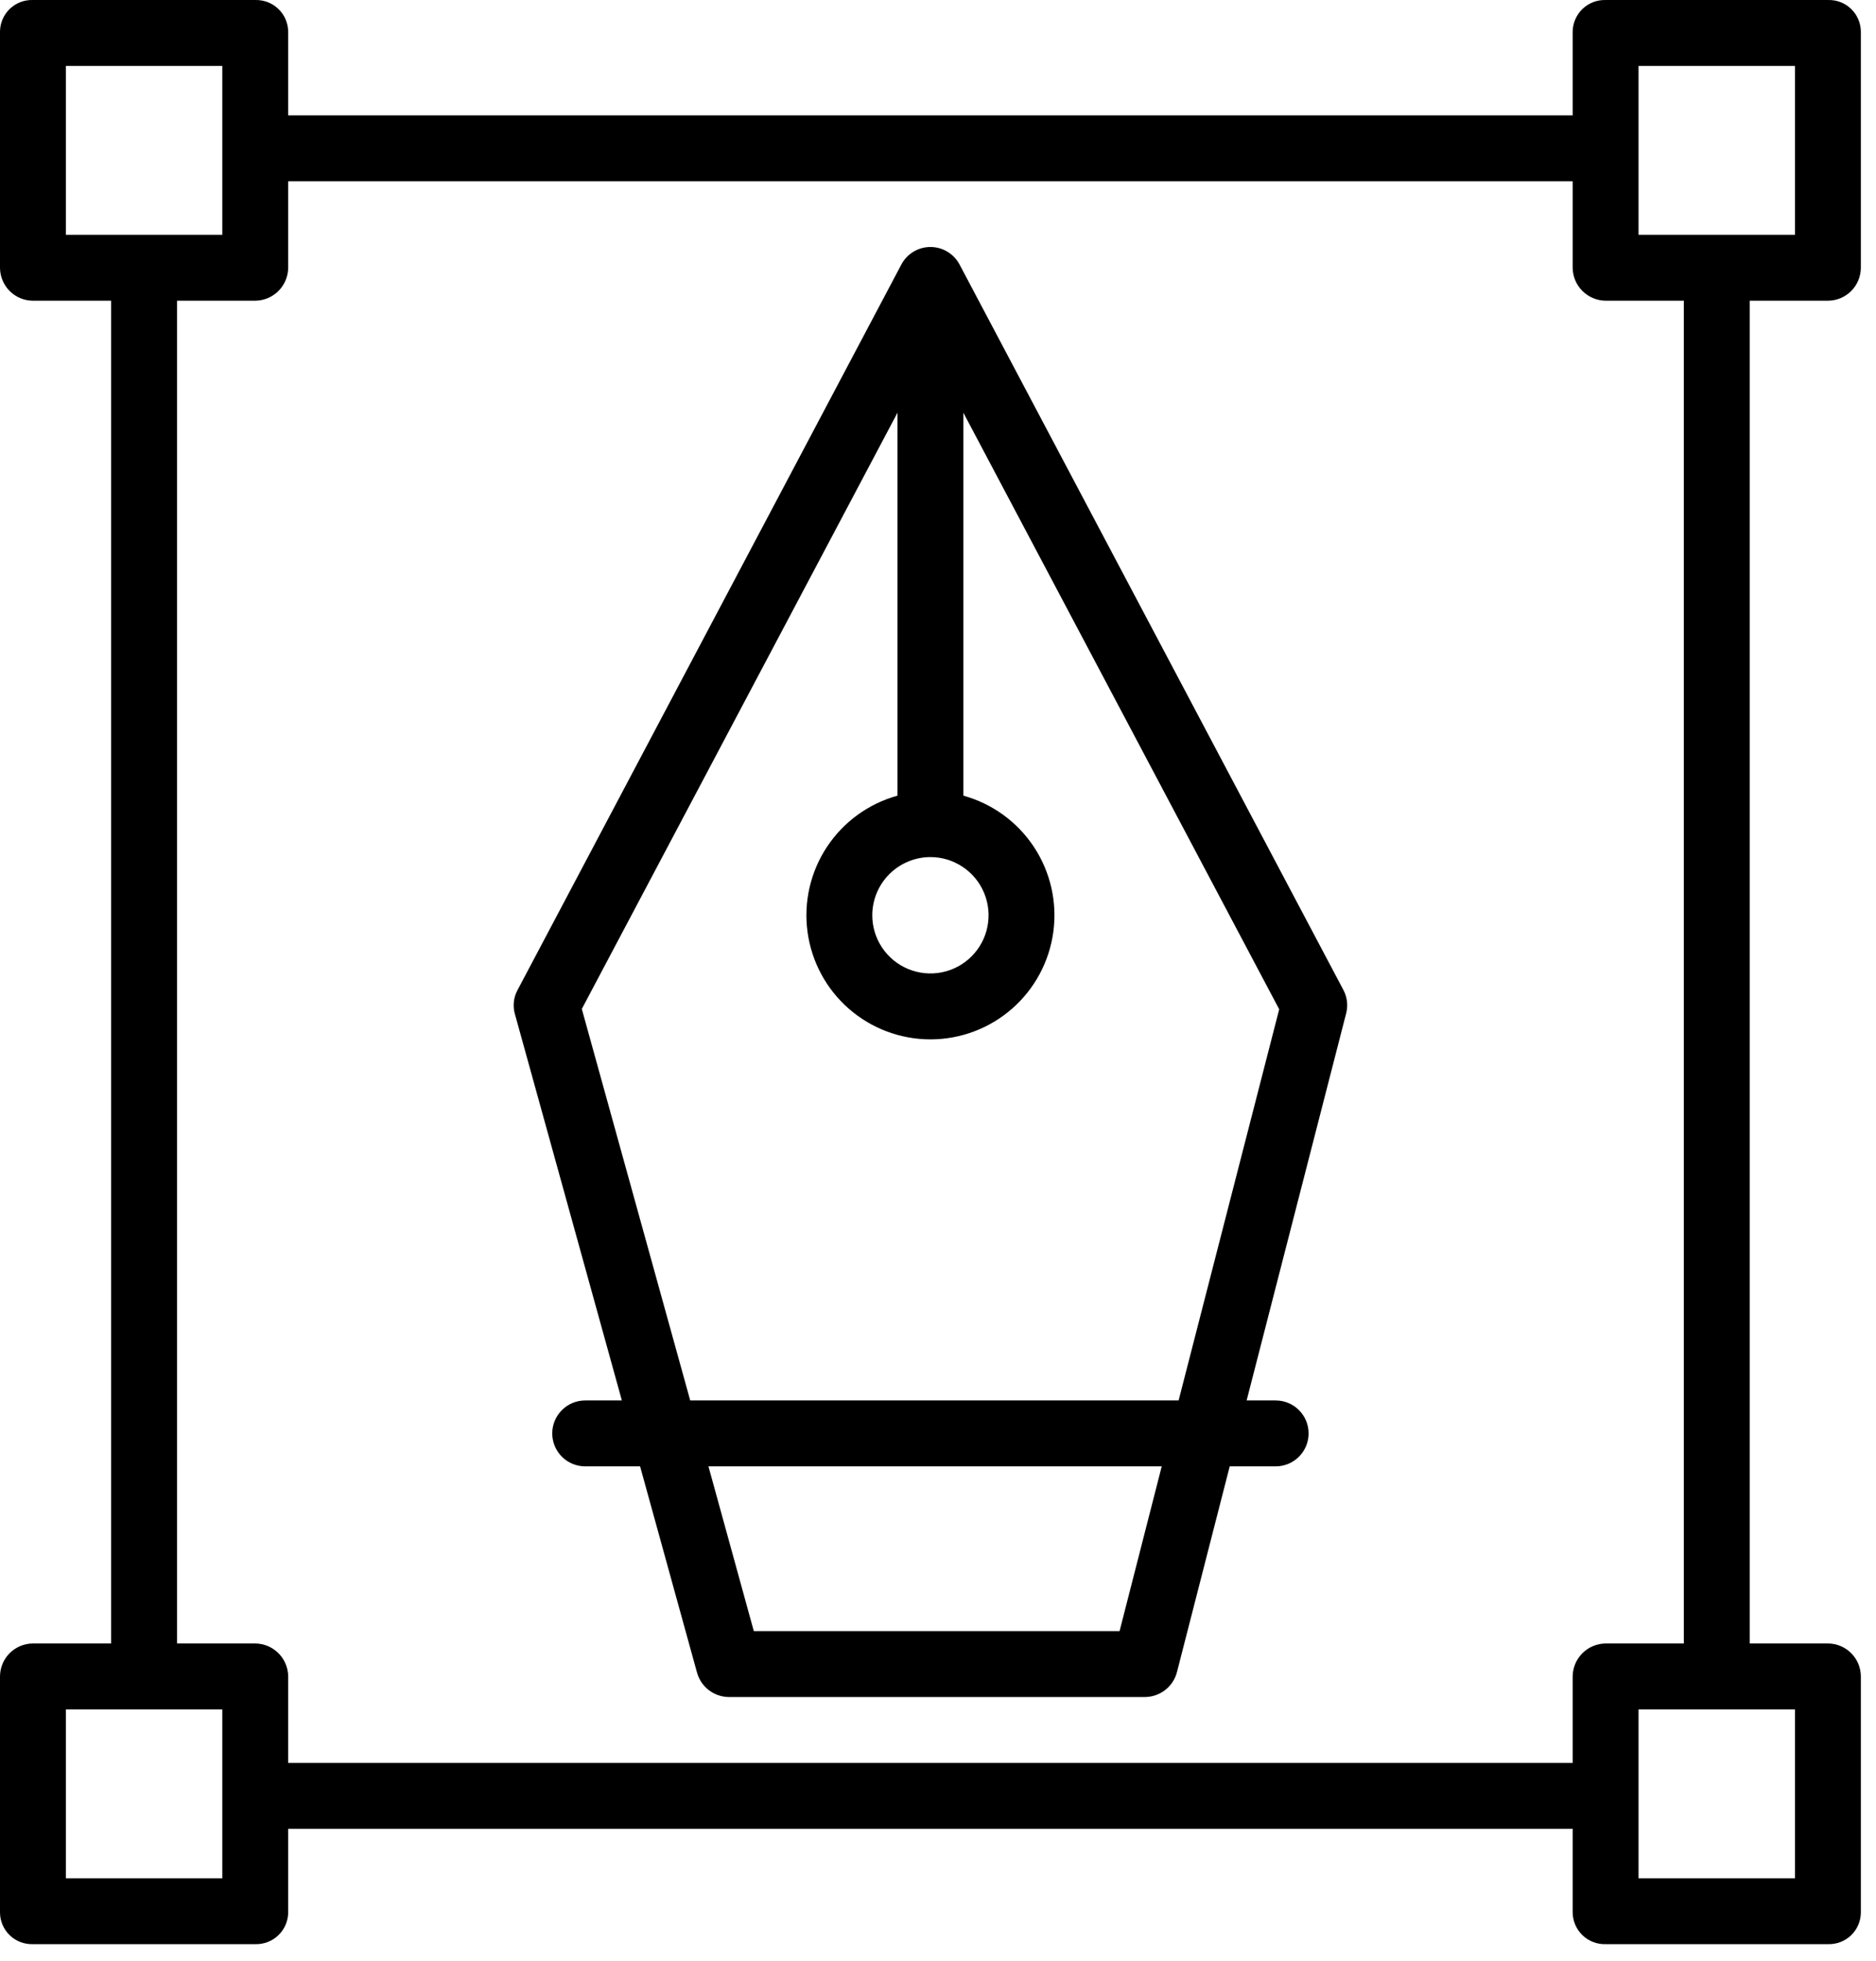 <svg width="89" height="93" viewBox="0 0 89 93" fill="none" xmlns="http://www.w3.org/2000/svg">
<path d="M1.562 92.189H12.099C12.301 92.196 12.503 92.162 12.692 92.091C12.882 92.019 13.055 91.91 13.201 91.77C13.348 91.63 13.465 91.463 13.546 91.277C13.627 91.092 13.669 90.892 13.672 90.689V86.72H74.609V90.689C74.612 90.892 74.655 91.092 74.736 91.277C74.817 91.463 74.934 91.63 75.08 91.77C75.227 91.91 75.4 92.019 75.589 92.091C75.778 92.162 75.98 92.196 76.182 92.189H86.719C86.921 92.195 87.122 92.162 87.31 92.09C87.499 92.018 87.671 91.909 87.817 91.769C87.963 91.629 88.079 91.462 88.158 91.276C88.238 91.091 88.28 90.891 88.281 90.689V79.499C88.281 79.084 88.117 78.686 87.824 78.392C87.531 78.098 87.134 77.932 86.719 77.931H83.008V14.259H86.719C87.134 14.258 87.531 14.092 87.824 13.798C88.117 13.504 88.281 13.105 88.281 12.69V1.5C88.28 1.298 88.238 1.099 88.158 0.913C88.079 0.728 87.963 0.56 87.817 0.42C87.671 0.281 87.499 0.171 87.31 0.099C87.122 0.027 86.921 -0.006 86.719 0.001H76.182C75.98 -0.006 75.778 0.027 75.589 0.099C75.4 0.171 75.227 0.28 75.08 0.419C74.934 0.559 74.817 0.727 74.736 0.912C74.655 1.098 74.612 1.298 74.609 1.5V5.47H13.672V1.5C13.669 1.298 13.627 1.098 13.546 0.912C13.465 0.727 13.348 0.559 13.201 0.419C13.055 0.28 12.882 0.171 12.692 0.099C12.503 0.027 12.301 -0.006 12.099 0.001H1.562C1.361 -0.006 1.16 0.027 0.971 0.099C0.782 0.171 0.61 0.281 0.464 0.42C0.319 0.56 0.203 0.728 0.123 0.913C0.043 1.099 0.001 1.298 3.09426e-07 1.5V12.69C-0 13.105 0.164 13.504 0.457 13.798C0.75 14.092 1.147 14.258 1.562 14.259H5.273V77.931H1.562C1.147 77.932 0.75 78.098 0.457 78.392C0.164 78.686 -0 79.084 3.09426e-07 79.499V90.689C0.001 90.891 0.043 91.091 0.123 91.276C0.203 91.462 0.319 91.629 0.464 91.769C0.61 91.909 0.782 92.018 0.971 92.09C1.16 92.162 1.361 92.195 1.562 92.189ZM85.156 89.064H77.734V81.056H85.156V89.064ZM77.734 3.126H85.156V11.134H77.734V3.126ZM3.125 3.126H10.547V11.134H3.125V3.126ZM8.398 14.259H12.099C12.515 14.258 12.914 14.092 13.209 13.799C13.503 13.505 13.67 13.107 13.672 12.69V8.595H74.609V12.69C74.612 13.107 74.778 13.505 75.073 13.799C75.368 14.092 75.766 14.258 76.182 14.259H79.883V77.931H76.182C75.766 77.932 75.368 78.097 75.073 78.391C74.778 78.685 74.612 79.083 74.609 79.499V83.595H13.672V79.499C13.67 79.083 13.503 78.685 13.209 78.391C12.914 78.097 12.515 77.932 12.099 77.931H8.398V14.259ZM3.125 81.056H10.547V89.064H3.125V81.056Z" fill="black"/>
<path d="M29.502 66.407H27.762C27.347 66.407 26.95 66.572 26.657 66.865C26.364 67.158 26.199 67.555 26.199 67.97C26.199 68.384 26.364 68.781 26.657 69.075C26.95 69.368 27.347 69.532 27.762 69.532H30.367L33.066 79.306C33.157 79.638 33.352 79.931 33.624 80.141C33.896 80.35 34.229 80.466 34.572 80.47H54.326C54.674 80.466 55.011 80.347 55.285 80.132C55.559 79.916 55.754 79.616 55.839 79.278L58.34 69.532H60.52C60.934 69.532 61.331 69.368 61.624 69.075C61.917 68.781 62.082 68.384 62.082 67.97C62.082 67.555 61.917 67.158 61.624 66.865C61.331 66.572 60.934 66.407 60.52 66.407H59.142L63.864 48.05C63.961 47.677 63.913 47.28 63.731 46.94L45.522 12.542C45.389 12.291 45.189 12.081 44.946 11.935C44.702 11.789 44.424 11.711 44.139 11.712C43.855 11.712 43.577 11.79 43.334 11.937C43.091 12.084 42.892 12.294 42.76 12.546L24.551 46.95C24.364 47.295 24.32 47.7 24.426 48.078L29.502 66.407ZM53.114 77.345H35.762L33.61 69.532H55.114L53.114 77.345ZM44.141 40.642C44.686 40.642 45.22 40.804 45.673 41.107C46.127 41.41 46.48 41.841 46.689 42.345C46.898 42.849 46.953 43.404 46.846 43.939C46.74 44.474 46.477 44.966 46.091 45.351C45.706 45.737 45.214 46 44.679 46.106C44.144 46.213 43.589 46.158 43.085 45.949C42.581 45.74 42.15 45.387 41.847 44.933C41.544 44.48 41.382 43.946 41.382 43.401C41.383 42.669 41.674 41.968 42.191 41.451C42.708 40.934 43.409 40.643 44.141 40.642ZM42.578 19.57V37.729C41.205 38.108 40.016 38.971 39.231 40.159C38.447 41.347 38.119 42.779 38.31 44.19C38.501 45.601 39.197 46.895 40.269 47.832C41.341 48.769 42.717 49.285 44.141 49.285C45.565 49.285 46.94 48.769 48.012 47.832C49.084 46.895 49.78 45.601 49.971 44.19C50.162 42.779 49.835 41.347 49.05 40.159C48.265 38.971 47.076 38.108 45.703 37.729V19.57L60.687 47.858L55.915 66.407H32.745L27.602 47.843L42.578 19.57Z" fill="black"/>
</svg>
